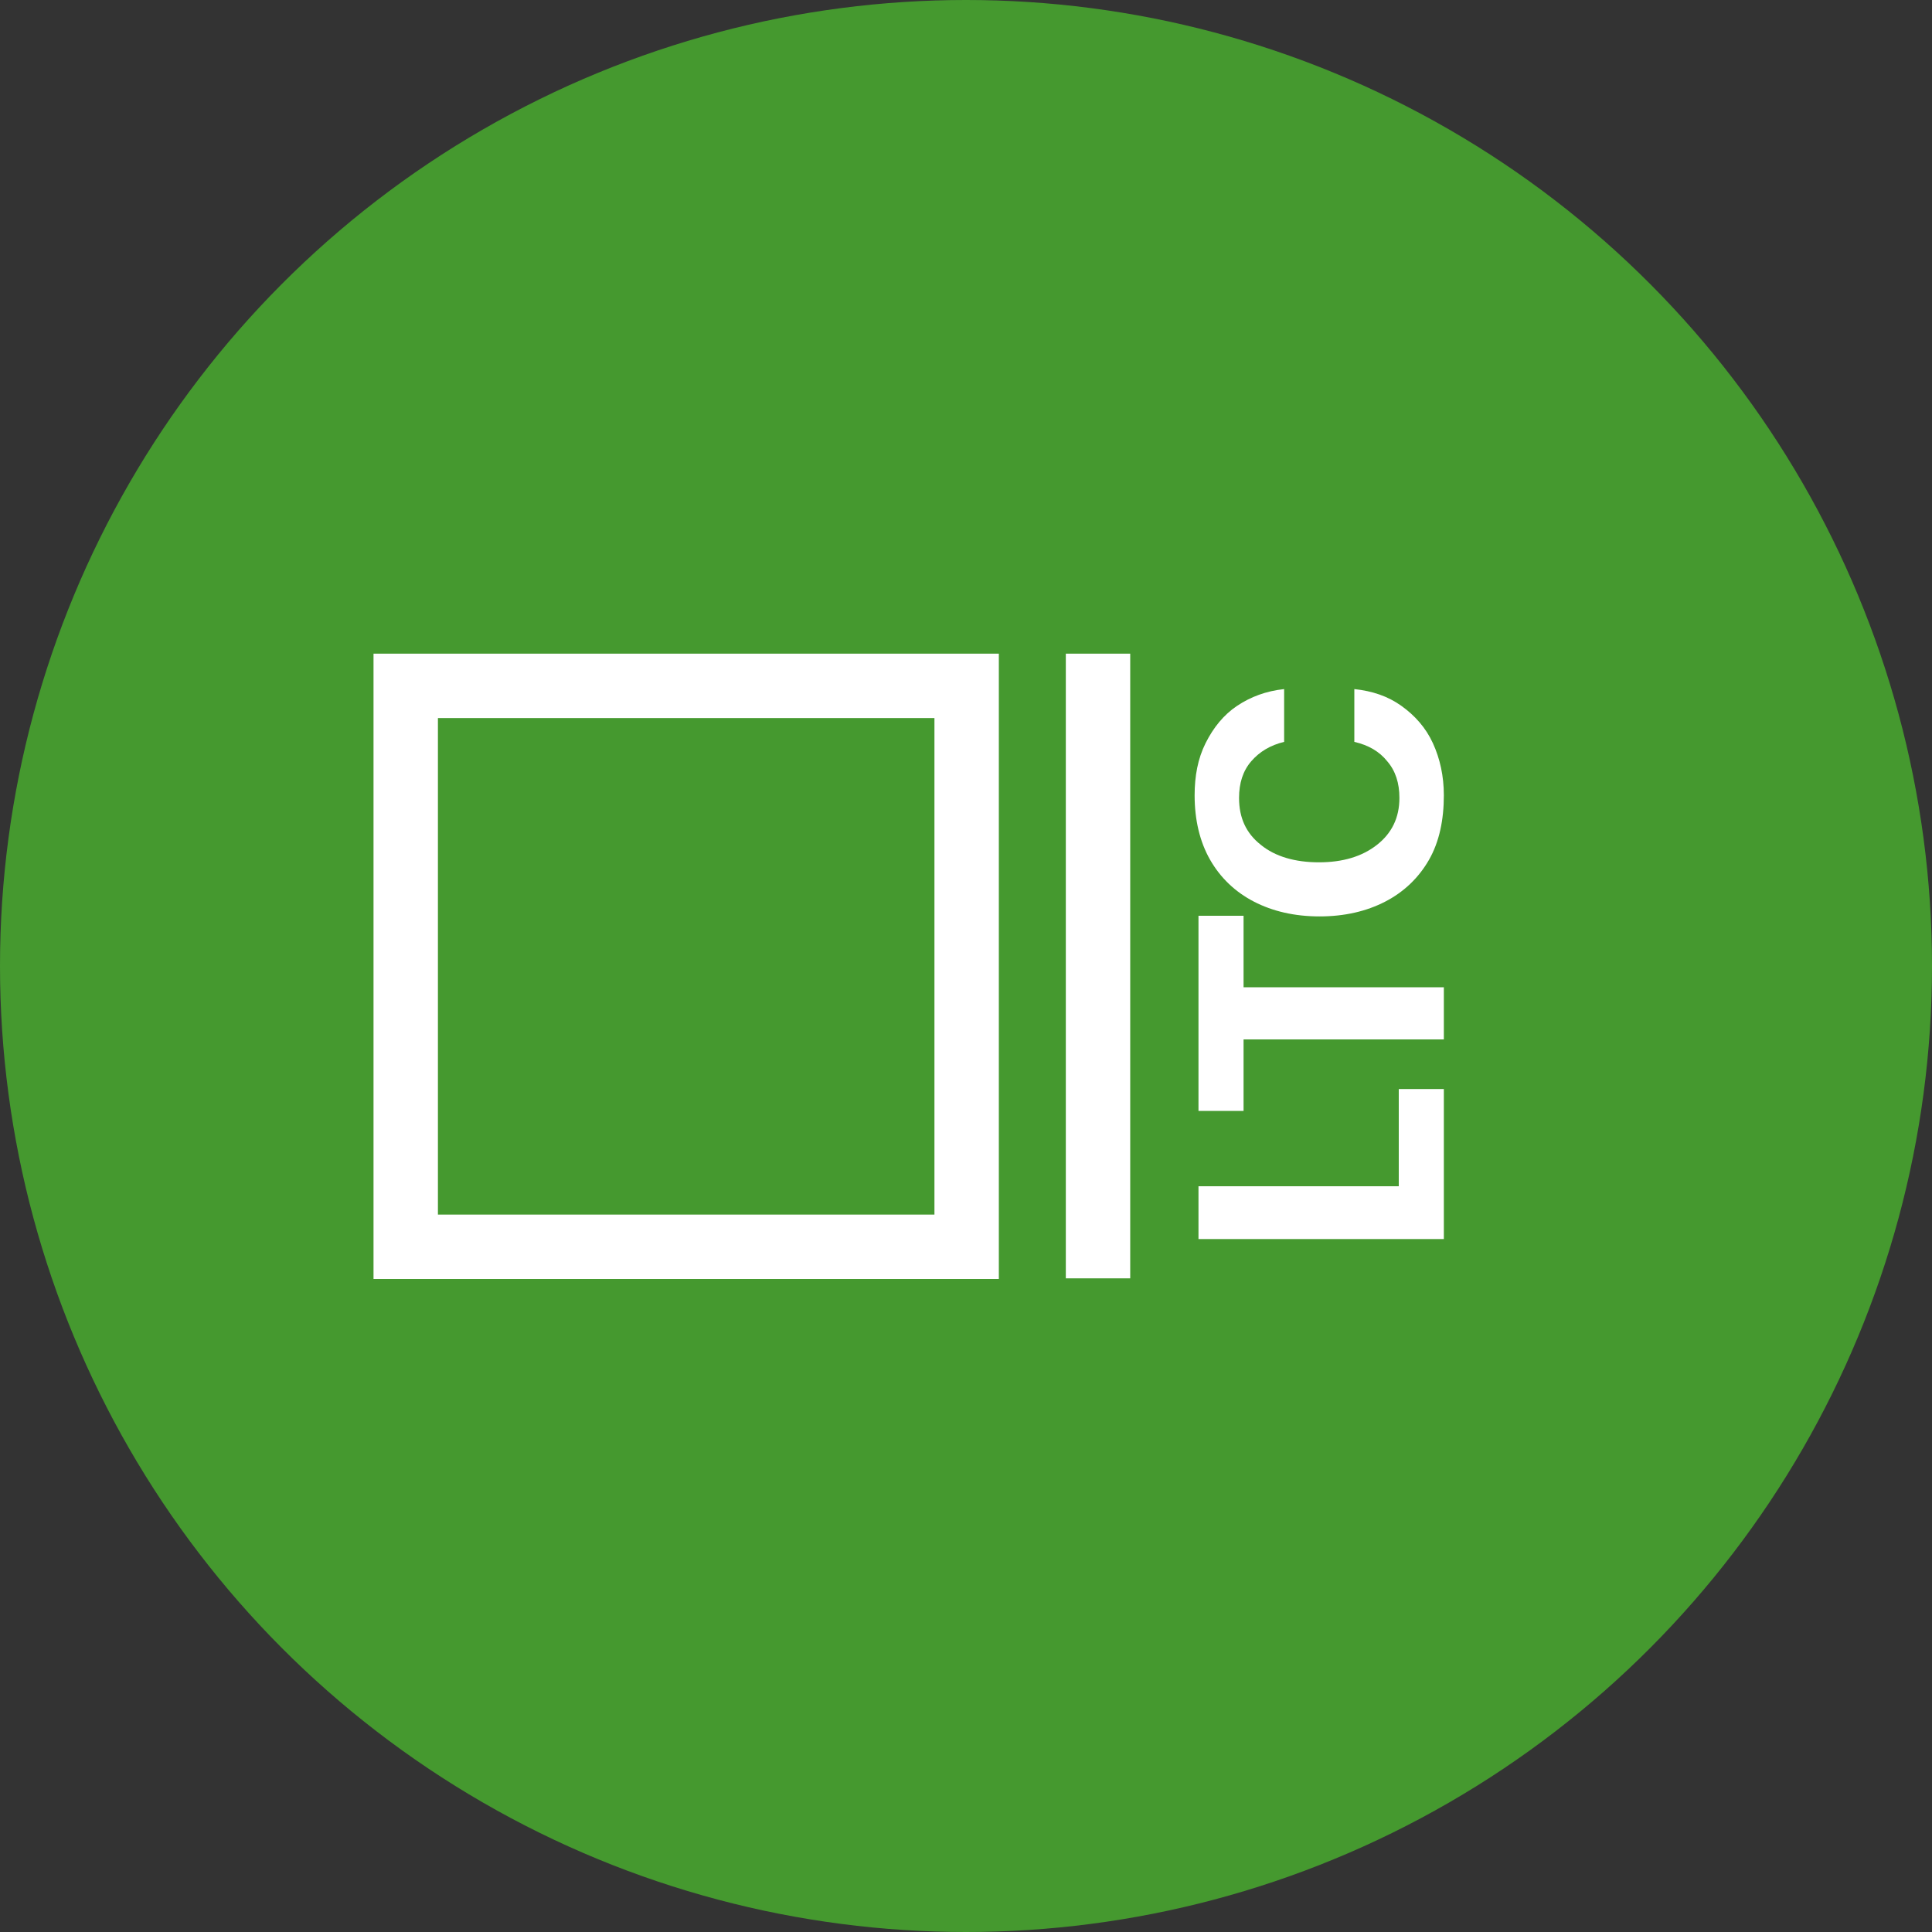 <?xml version="1.0" encoding="utf-8"?>
<!-- Generator: Adobe Illustrator 19.0.0, SVG Export Plug-In . SVG Version: 6.00 Build 0)  -->
<svg version="1.1" id="LTC_1_" xmlns="http://www.w3.org/2000/svg" xmlns:xlink="http://www.w3.org/1999/xlink" x="0px" y="0px"
	 viewBox="-233 363 300 300" style="enable-background:new -233 363 300 300;" xml:space="preserve">
<rect x="-233" y="363" width="300" height="300" fill="#333333" stroke="none"/>
<style type="text/css">
	.st0{fill:#45992F;}
	.st1{fill:#FFFFFF;}
</style>
<g id="Main">
	<g>
		<circle class="st0" cx="-83" cy="513" r="150"/>
	</g>
	<g id="Logo">
		<g id="XMLID_1_">
			<polygon class="st1" points="-57.5,464.5 -67.5,464.5 -67.5,561.5 -57.5,561.5 			"/>
		</g>
		<g id="XMLID_2_">
			<path class="st1" d="M-87.9,474.5v77.1H-165v-77.1L-87.9,474.5 M-77.9,464.5H-175v97.1h97.1V464.5L-77.9,464.5z"/>
		</g>
	</g>
</g>
<g id="Currency">
	<path id="LTC" class="st1" d="M-8.8,532.1h-7v15.1h-31.1v8.2h38.1V532.1z M-8.8,516.3h-31.1v-11.1h-7v30.3h7v-11.1h31.1V516.3z
		 M-8.8,486.5c0-3-0.6-5.7-1.7-8.1s-2.8-4.3-4.9-5.8s-4.5-2.3-7.3-2.6l0,0v8.2c2.2,0.5,3.9,1.5,5.1,3c1.3,1.5,1.9,3.4,1.9,5.7
		c0,3.1-1.2,5.5-3.5,7.3c-2.3,1.8-5.3,2.7-9,2.7c-3.7,0-6.8-0.9-9-2.7c-2.3-1.8-3.4-4.2-3.4-7.3c0-2.3,0.6-4.2,1.9-5.7
		c1.3-1.5,3-2.5,5.1-3l0,0V470c-2.8,0.3-5.2,1.2-7.3,2.6s-3.7,3.4-4.9,5.8c-1.2,2.4-1.7,5.1-1.7,8.1c0,3.8,0.8,7.2,2.4,10
		c1.6,2.8,3.9,5,6.8,6.5c2.9,1.5,6.3,2.3,10.2,2.3s7.3-0.8,10.2-2.3c2.9-1.5,5.2-3.7,6.8-6.5S-8.8,490.3-8.8,486.5z"/>
</g>
</svg>
